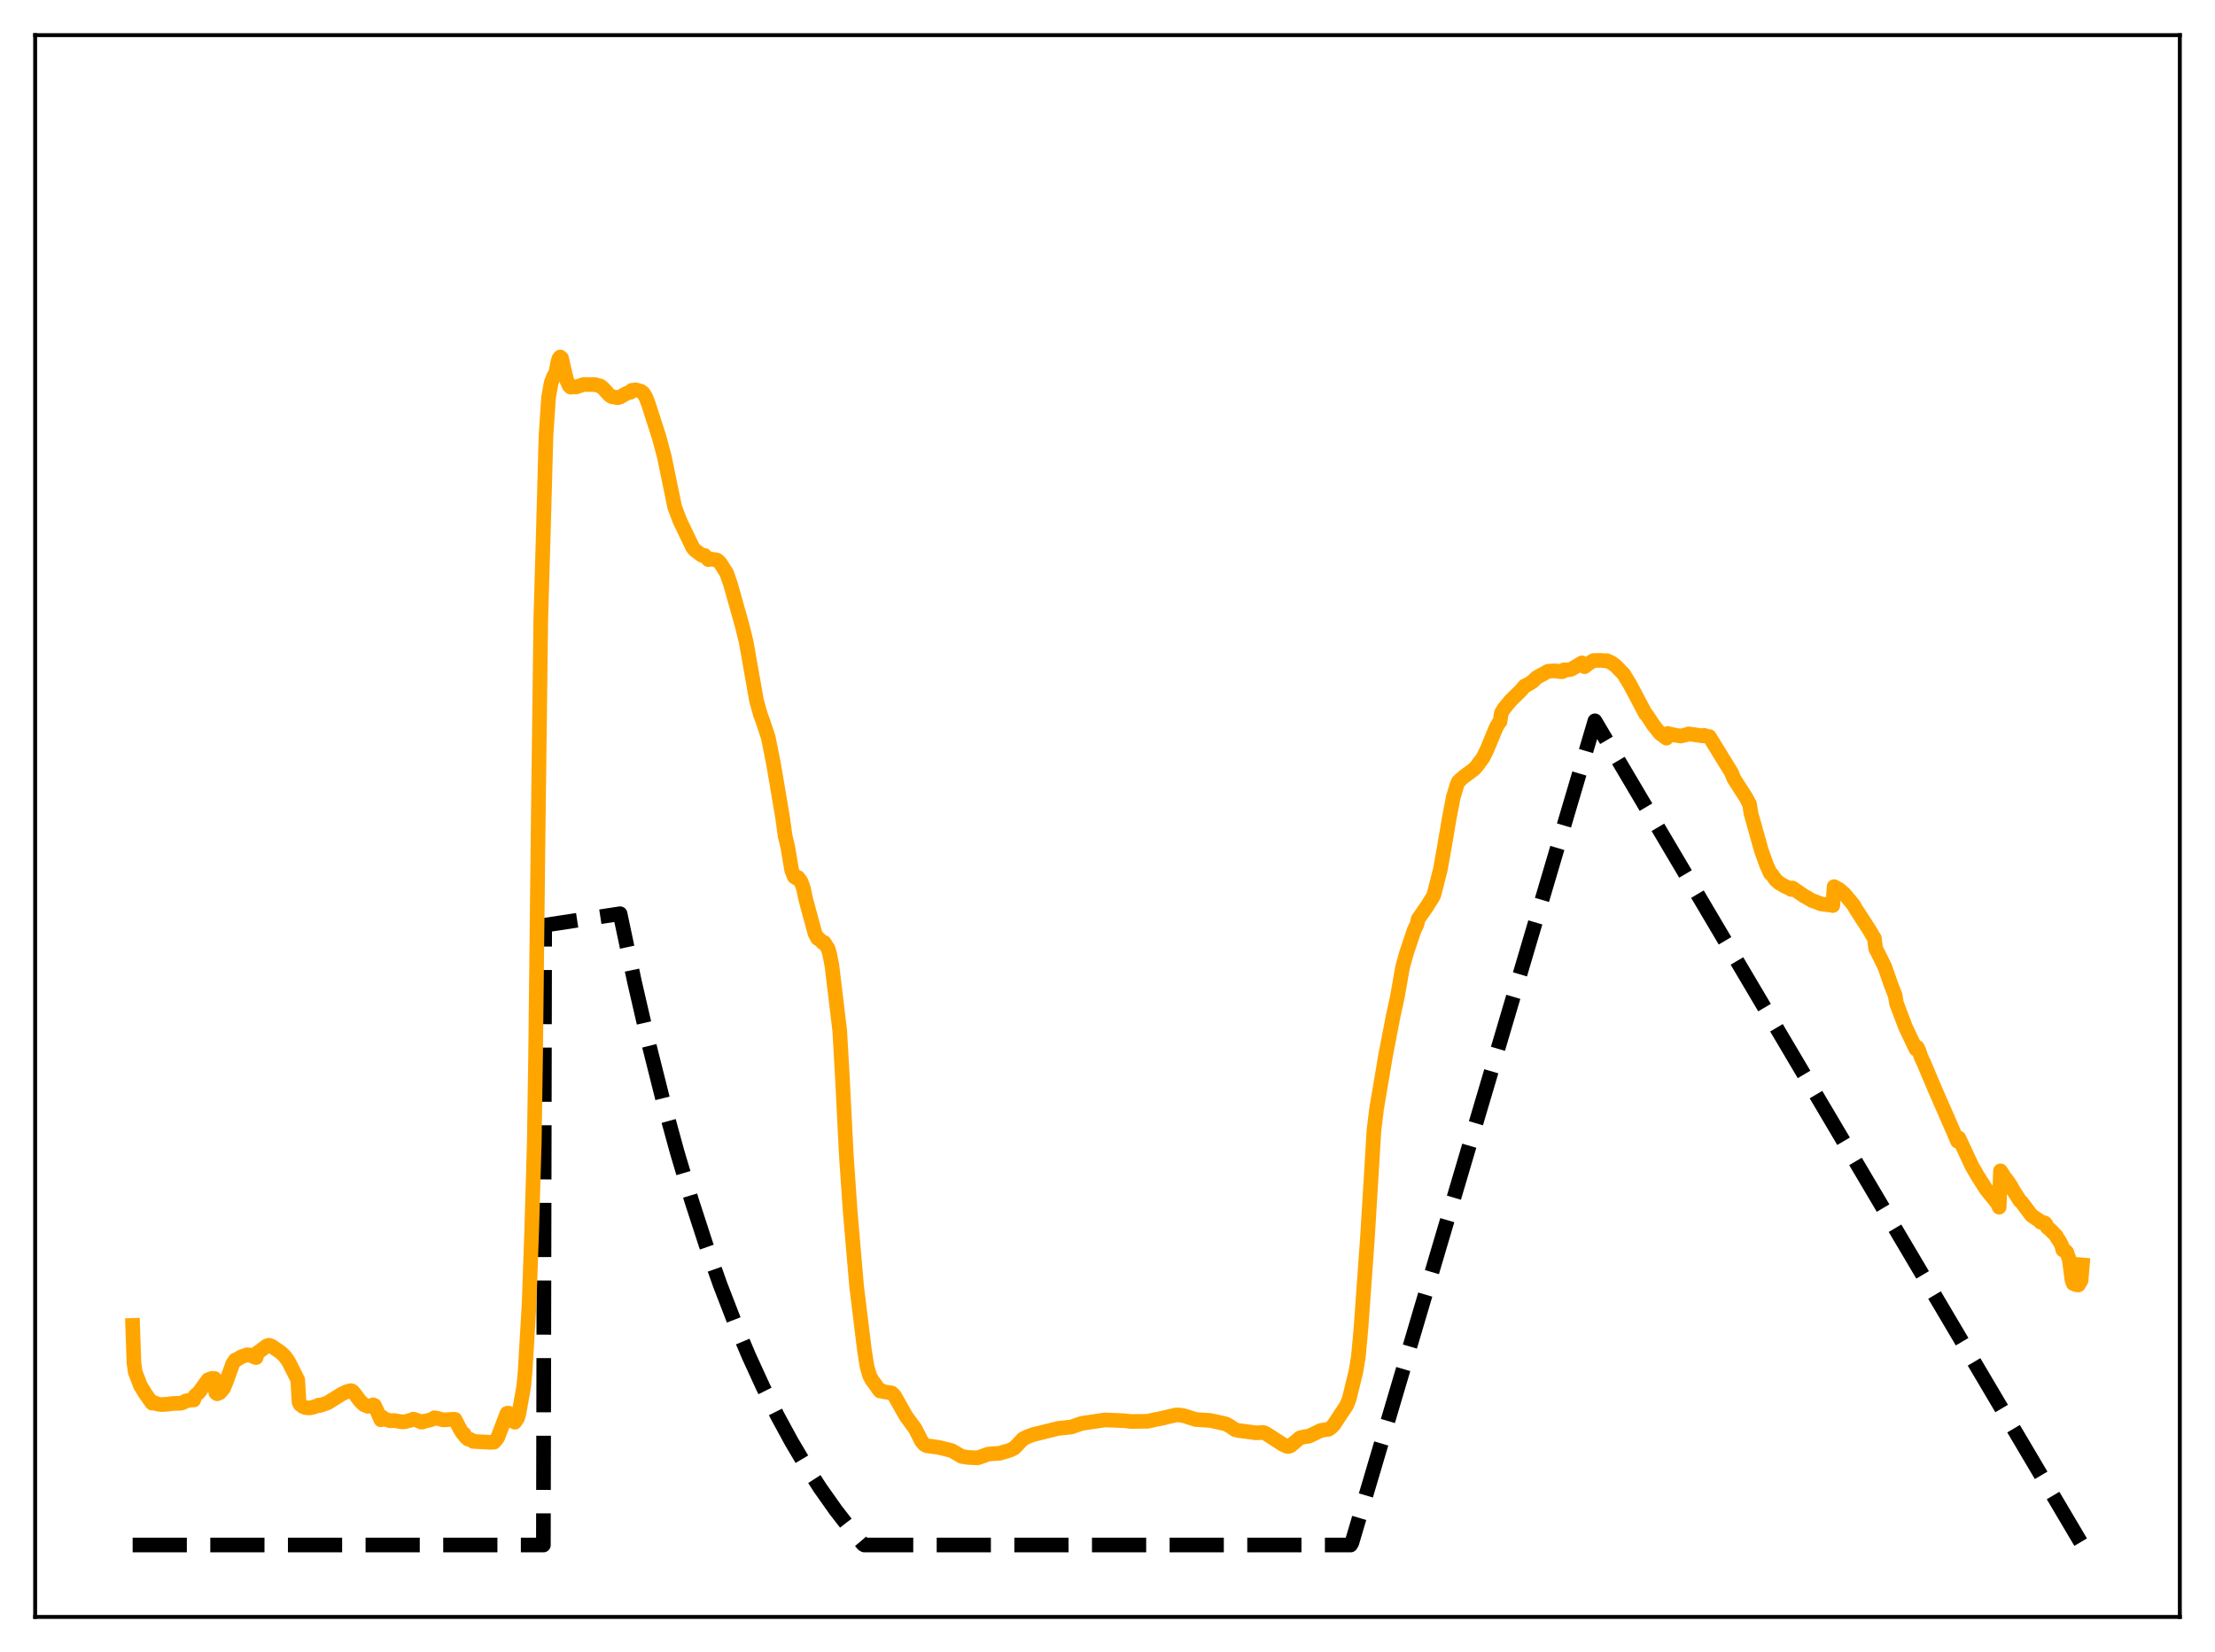 <?xml version="1.0" encoding="utf-8" standalone="no"?>
<!DOCTYPE svg PUBLIC "-//W3C//DTD SVG 1.1//EN"
  "http://www.w3.org/Graphics/SVG/1.1/DTD/svg11.dtd">
<svg xmlns:xlink="http://www.w3.org/1999/xlink" width="453.6pt" height="338.4pt" viewBox="0 0 453.6 338.4" xmlns="http://www.w3.org/2000/svg" version="1.1">
 <defs>
  <style type="text/css">*{stroke-linejoin: round; stroke-linecap: butt}</style>
 </defs>
 <g id="figure_1">
  <g id="patch_1">
   <path d="M 0 338.4 
L 453.6 338.4 
L 453.6 0 
L 0 0 
z
" style="fill: #ffffff"/>
  </g>
  <g id="axes_1">
   <g id="patch_2">
    <path d="M 7.2 331.2 
L 446.4 331.2 
L 446.4 7.2 
L 7.2 7.2 
z
" style="fill: #ffffff"/>
   </g>
   <g id="matplotlib.axis_1"/>
   <g id="matplotlib.axis_2"/>
   <g id="line2d_1">
    <path d="M 27.164 316.473 
L 111.277 316.473 
L 111.543 189.514 
L 126.982 187.16 
L 129.91 201.003 
L 132.838 213.706 
L 135.766 225.365 
L 138.694 236.064 
L 141.622 245.883 
L 144.55 254.895 
L 147.478 263.164 
L 150.406 270.754 
L 153.334 277.719 
L 156.262 284.111 
L 159.19 289.977 
L 162.118 295.361 
L 165.046 300.302 
L 167.974 304.836 
L 171.168 309.358 
L 174.362 313.476 
L 176.758 316.32 
L 177.024 316.473 
L 276.576 316.473 
L 276.842 316.023 
L 326.618 147.648 
L 426.436 316.473 
L 426.436 316.473 
" clip-path="url(#p8fcfa12b4c)" style="fill: none; stroke-dasharray: 11.1,4.8; stroke-dashoffset: 0; stroke: #000000; stroke-width: 3"/>
   </g>
   <g id="line2d_2">
    <path d="M 27.164 271.484 
L 27.43 279.159 
L 27.696 281.061 
L 28.761 283.827 
L 29.825 285.566 
L 31.156 287.414 
L 31.423 287.238 
L 32.221 287.59 
L 32.753 287.669 
L 33.286 287.711 
L 33.818 287.649 
L 34.351 287.641 
L 34.883 287.529 
L 35.681 287.475 
L 37.012 287.434 
L 37.545 287.262 
L 38.077 286.946 
L 39.142 286.772 
L 39.674 286.763 
L 39.94 285.901 
L 40.739 285.211 
L 42.602 282.629 
L 43.401 282.341 
L 43.933 282.357 
L 44.199 285.291 
L 44.465 285.495 
L 44.998 285.281 
L 45.796 284.351 
L 46.329 283.015 
L 47.66 279.346 
L 48.192 278.558 
L 48.724 278.363 
L 49.257 277.984 
L 50.588 277.513 
L 51.12 277.532 
L 52.185 278.002 
L 52.451 278.076 
L 52.717 277.092 
L 53.249 276.734 
L 54.58 275.722 
L 55.113 275.548 
L 55.645 275.751 
L 56.71 276.484 
L 57.508 277.035 
L 58.307 277.789 
L 59.105 278.909 
L 60.969 282.621 
L 61.235 287.196 
L 61.501 287.716 
L 62.033 288.113 
L 62.566 288.324 
L 63.364 288.4 
L 64.163 288.231 
L 64.961 287.948 
L 65.228 287.817 
L 65.494 287.899 
L 67.091 287.346 
L 70.019 285.529 
L 71.084 285.032 
L 71.882 284.843 
L 72.148 284.954 
L 72.681 285.549 
L 73.745 286.984 
L 74.544 287.733 
L 75.343 288.07 
L 75.875 287.981 
L 76.407 287.764 
L 76.673 287.872 
L 77.206 288.99 
L 78.004 290.828 
L 78.271 290.256 
L 78.803 290.671 
L 79.868 291.018 
L 80.666 290.966 
L 82.263 291.237 
L 82.796 291.247 
L 84.127 290.901 
L 84.659 290.685 
L 85.724 291.045 
L 86.256 291.293 
L 86.522 291.283 
L 86.788 291.123 
L 87.587 290.98 
L 88.119 290.824 
L 88.385 290.766 
L 88.918 290.421 
L 89.45 290.49 
L 90.781 290.844 
L 92.911 290.716 
L 93.177 290.729 
L 93.709 291.754 
L 94.241 292.794 
L 94.774 293.623 
L 95.04 293.723 
L 95.306 294.3 
L 95.839 294.773 
L 96.371 294.875 
L 96.903 295.247 
L 100.364 295.433 
L 101.162 295.401 
L 101.695 294.799 
L 101.961 294.371 
L 103.824 289.495 
L 104.09 289.456 
L 104.356 289.643 
L 104.623 289.974 
L 105.155 291.154 
L 105.421 291.318 
L 105.953 290.567 
L 106.22 289.733 
L 107.018 285.362 
L 107.284 283.682 
L 107.551 280.762 
L 108.349 267.18 
L 108.881 252.097 
L 109.414 233.889 
L 109.68 216.303 
L 110.212 169.16 
L 110.745 126.824 
L 111.277 108.705 
L 111.809 89.282 
L 112.342 81.367 
L 112.874 78.392 
L 113.407 77.038 
L 113.673 76.787 
L 113.939 75.8 
L 114.205 74.295 
L 114.471 73.43 
L 114.737 73.122 
L 115.004 73.368 
L 115.536 75.756 
L 116.068 77.906 
L 116.601 79.061 
L 116.867 79.309 
L 117.665 79.224 
L 117.932 79.275 
L 119.529 78.757 
L 121.392 78.773 
L 121.924 78.79 
L 122.457 78.945 
L 122.989 79.093 
L 123.521 79.528 
L 124.852 80.985 
L 125.385 81.29 
L 125.917 81.338 
L 126.449 81.471 
L 126.982 81.332 
L 128.047 80.714 
L 128.579 80.461 
L 129.111 80.359 
L 129.377 79.957 
L 130.176 79.839 
L 131.241 80.145 
L 131.773 80.545 
L 132.305 81.473 
L 132.838 82.908 
L 134.967 89.538 
L 136.032 93.482 
L 138.161 103.845 
L 139.226 106.668 
L 141.888 112.198 
L 142.42 112.764 
L 143.751 113.751 
L 144.284 113.762 
L 145.082 114.636 
L 145.348 114.482 
L 146.679 114.679 
L 146.945 114.798 
L 147.478 115.299 
L 148.809 117.406 
L 149.607 119.687 
L 152.003 128.226 
L 152.801 131.463 
L 154.931 143.541 
L 155.729 146.384 
L 156.262 147.824 
L 157.327 151.048 
L 158.391 156.379 
L 160.255 167.392 
L 160.787 171.266 
L 161.319 173.457 
L 162.118 178.226 
L 162.65 179.575 
L 163.183 179.927 
L 163.449 179.758 
L 163.981 180.467 
L 164.513 181.903 
L 165.046 184.366 
L 166.909 191.224 
L 167.441 192.222 
L 167.708 192.296 
L 168.506 193.093 
L 168.772 193.046 
L 169.571 194.293 
L 169.837 195.151 
L 170.369 197.813 
L 171.967 211.157 
L 172.499 220.495 
L 173.297 236.345 
L 174.096 248.013 
L 175.427 263.537 
L 177.024 276.563 
L 177.556 279.937 
L 178.089 281.785 
L 178.621 282.766 
L 179.153 283.45 
L 179.952 284.611 
L 180.218 284.928 
L 180.484 284.82 
L 181.017 285.079 
L 182.614 285.332 
L 183.146 285.837 
L 183.945 287.251 
L 185.542 290.09 
L 187.405 292.627 
L 188.736 295.244 
L 189.268 295.861 
L 189.801 296.141 
L 190.865 296.281 
L 192.196 296.468 
L 194.858 297.116 
L 196.988 298.338 
L 198.319 298.533 
L 200.182 298.627 
L 200.98 298.358 
L 202.311 297.864 
L 203.376 297.761 
L 204.707 297.68 
L 206.836 297.047 
L 207.635 296.654 
L 208.167 296.149 
L 209.498 294.737 
L 210.563 294.217 
L 211.628 293.833 
L 212.692 293.579 
L 216.685 292.589 
L 219.347 292.306 
L 221.476 291.568 
L 226.268 290.849 
L 230.26 291.011 
L 231.591 291.166 
L 235.052 291.125 
L 236.649 290.759 
L 237.98 290.51 
L 239.044 290.243 
L 240.908 289.822 
L 241.706 289.865 
L 242.505 290.008 
L 244.9 290.769 
L 247.828 290.957 
L 249.958 291.424 
L 251.023 291.664 
L 251.821 292.093 
L 252.886 292.831 
L 253.684 293.03 
L 255.281 293.23 
L 257.145 293.492 
L 258.742 293.425 
L 259.274 293.657 
L 262.735 295.893 
L 263.533 296.247 
L 263.799 296.305 
L 264.332 296.111 
L 266.195 294.527 
L 266.993 294.322 
L 268.058 294.178 
L 269.123 293.667 
L 270.454 293.012 
L 271.252 292.887 
L 272.051 292.768 
L 272.583 292.414 
L 273.116 291.88 
L 275.777 287.861 
L 276.31 286.5 
L 277.641 281.062 
L 278.173 277.905 
L 278.705 272.11 
L 280.036 253.502 
L 281.367 231.538 
L 281.9 227.117 
L 283.763 216.106 
L 285.36 207.845 
L 286.159 204.194 
L 287.223 198.152 
L 288.022 195.241 
L 289.619 190.475 
L 290.151 189.412 
L 290.417 188.265 
L 292.281 185.567 
L 293.345 183.861 
L 293.612 183.392 
L 294.943 178.207 
L 295.741 173.731 
L 296.806 167.491 
L 297.604 163.315 
L 298.403 160.661 
L 298.669 160.084 
L 299.734 159.126 
L 301.863 157.553 
L 302.396 156.964 
L 303.727 155.162 
L 304.525 153.517 
L 306.388 149.026 
L 306.921 148.092 
L 307.187 147.794 
L 307.453 146.074 
L 307.985 145.149 
L 309.316 143.534 
L 311.446 141.448 
L 312.244 140.507 
L 312.777 140.27 
L 313.841 139.615 
L 314.64 138.824 
L 315.439 138.367 
L 317.036 137.498 
L 318.367 137.406 
L 319.697 137.591 
L 319.964 137.575 
L 320.23 137.219 
L 321.295 137.211 
L 321.827 137.06 
L 323.956 135.781 
L 324.223 136.021 
L 324.489 136.56 
L 325.287 135.94 
L 326.352 135.296 
L 327.949 135.269 
L 328.481 135.342 
L 329.014 135.309 
L 330.079 135.8 
L 330.877 136.394 
L 332.474 138.04 
L 333.805 140.214 
L 336.999 146.249 
L 337.265 146.493 
L 338.596 148.524 
L 339.927 150.194 
L 340.992 150.994 
L 341.258 151.198 
L 341.524 150.24 
L 342.057 150.374 
L 343.121 150.604 
L 343.654 150.68 
L 344.186 150.768 
L 345.517 150.455 
L 345.783 150.319 
L 348.711 150.733 
L 348.977 150.615 
L 349.776 150.903 
L 350.042 150.875 
L 354.567 158.241 
L 355.1 159.531 
L 357.495 163.26 
L 358.294 164.751 
L 358.56 166.548 
L 360.689 174.17 
L 361.754 177.148 
L 362.553 178.911 
L 362.819 179.084 
L 363.617 180.225 
L 364.416 180.901 
L 365.481 181.518 
L 366.279 181.88 
L 366.545 181.976 
L 366.812 182.199 
L 367.078 181.893 
L 369.473 183.537 
L 370.006 183.825 
L 371.071 184.46 
L 371.869 184.733 
L 372.934 185.16 
L 375.063 185.407 
L 375.329 185.487 
L 375.596 181.613 
L 376.128 181.92 
L 376.66 182.197 
L 377.725 183.131 
L 379.588 185.384 
L 380.121 186.315 
L 382.783 190.426 
L 383.581 191.786 
L 383.847 192.19 
L 384.113 194.318 
L 384.646 195.341 
L 385.977 198.042 
L 387.308 201.859 
L 388.106 203.876 
L 388.372 205.51 
L 390.236 210.432 
L 391.034 212.106 
L 392.365 214.899 
L 392.631 214.527 
L 392.897 215.047 
L 393.43 216.599 
L 393.962 217.709 
L 396.092 222.762 
L 399.818 231.302 
L 400.883 233.762 
L 401.149 233.109 
L 403.811 238.823 
L 404.876 240.675 
L 406.739 243.622 
L 408.336 245.59 
L 409.135 246.612 
L 409.401 247.282 
L 409.667 239.824 
L 410.199 240.615 
L 410.465 241.128 
L 410.732 241.397 
L 411.264 242.116 
L 411.796 242.932 
L 412.329 243.879 
L 413.66 245.969 
L 413.926 246.161 
L 416.055 248.986 
L 417.652 250.051 
L 417.919 250.366 
L 418.717 250.48 
L 418.983 250.769 
L 419.249 251.394 
L 419.782 251.816 
L 421.113 253.177 
L 421.379 253.749 
L 421.645 254.031 
L 422.177 255.029 
L 422.444 256.028 
L 422.71 256.006 
L 423.242 256.494 
L 423.775 258.078 
L 424.307 262.212 
L 424.573 262.922 
L 424.839 262.966 
L 425.105 263.14 
L 425.638 263.199 
L 426.17 262.302 
L 426.436 259.101 
L 426.436 259.101 
" clip-path="url(#p8fcfa12b4c)" style="fill: none; stroke: #ffa500; stroke-width: 3; stroke-linecap: square"/>
   </g>
   <g id="patch_3">
    <path d="M 7.2 331.2 
L 7.2 7.2 
" style="fill: none; stroke: #000000; stroke-width: 0.8; stroke-linejoin: miter; stroke-linecap: square"/>
   </g>
   <g id="patch_4">
    <path d="M 446.4 331.2 
L 446.4 7.2 
" style="fill: none; stroke: #000000; stroke-width: 0.8; stroke-linejoin: miter; stroke-linecap: square"/>
   </g>
   <g id="patch_5">
    <path d="M 7.2 331.2 
L 446.4 331.2 
" style="fill: none; stroke: #000000; stroke-width: 0.8; stroke-linejoin: miter; stroke-linecap: square"/>
   </g>
   <g id="patch_6">
    <path d="M 7.2 7.2 
L 446.4 7.2 
" style="fill: none; stroke: #000000; stroke-width: 0.8; stroke-linejoin: miter; stroke-linecap: square"/>
   </g>
  </g>
 </g>
 <defs>
  <clipPath id="p8fcfa12b4c">
   <rect x="7.2" y="7.2" width="439.2" height="324"/>
  </clipPath>
 </defs>
</svg>
